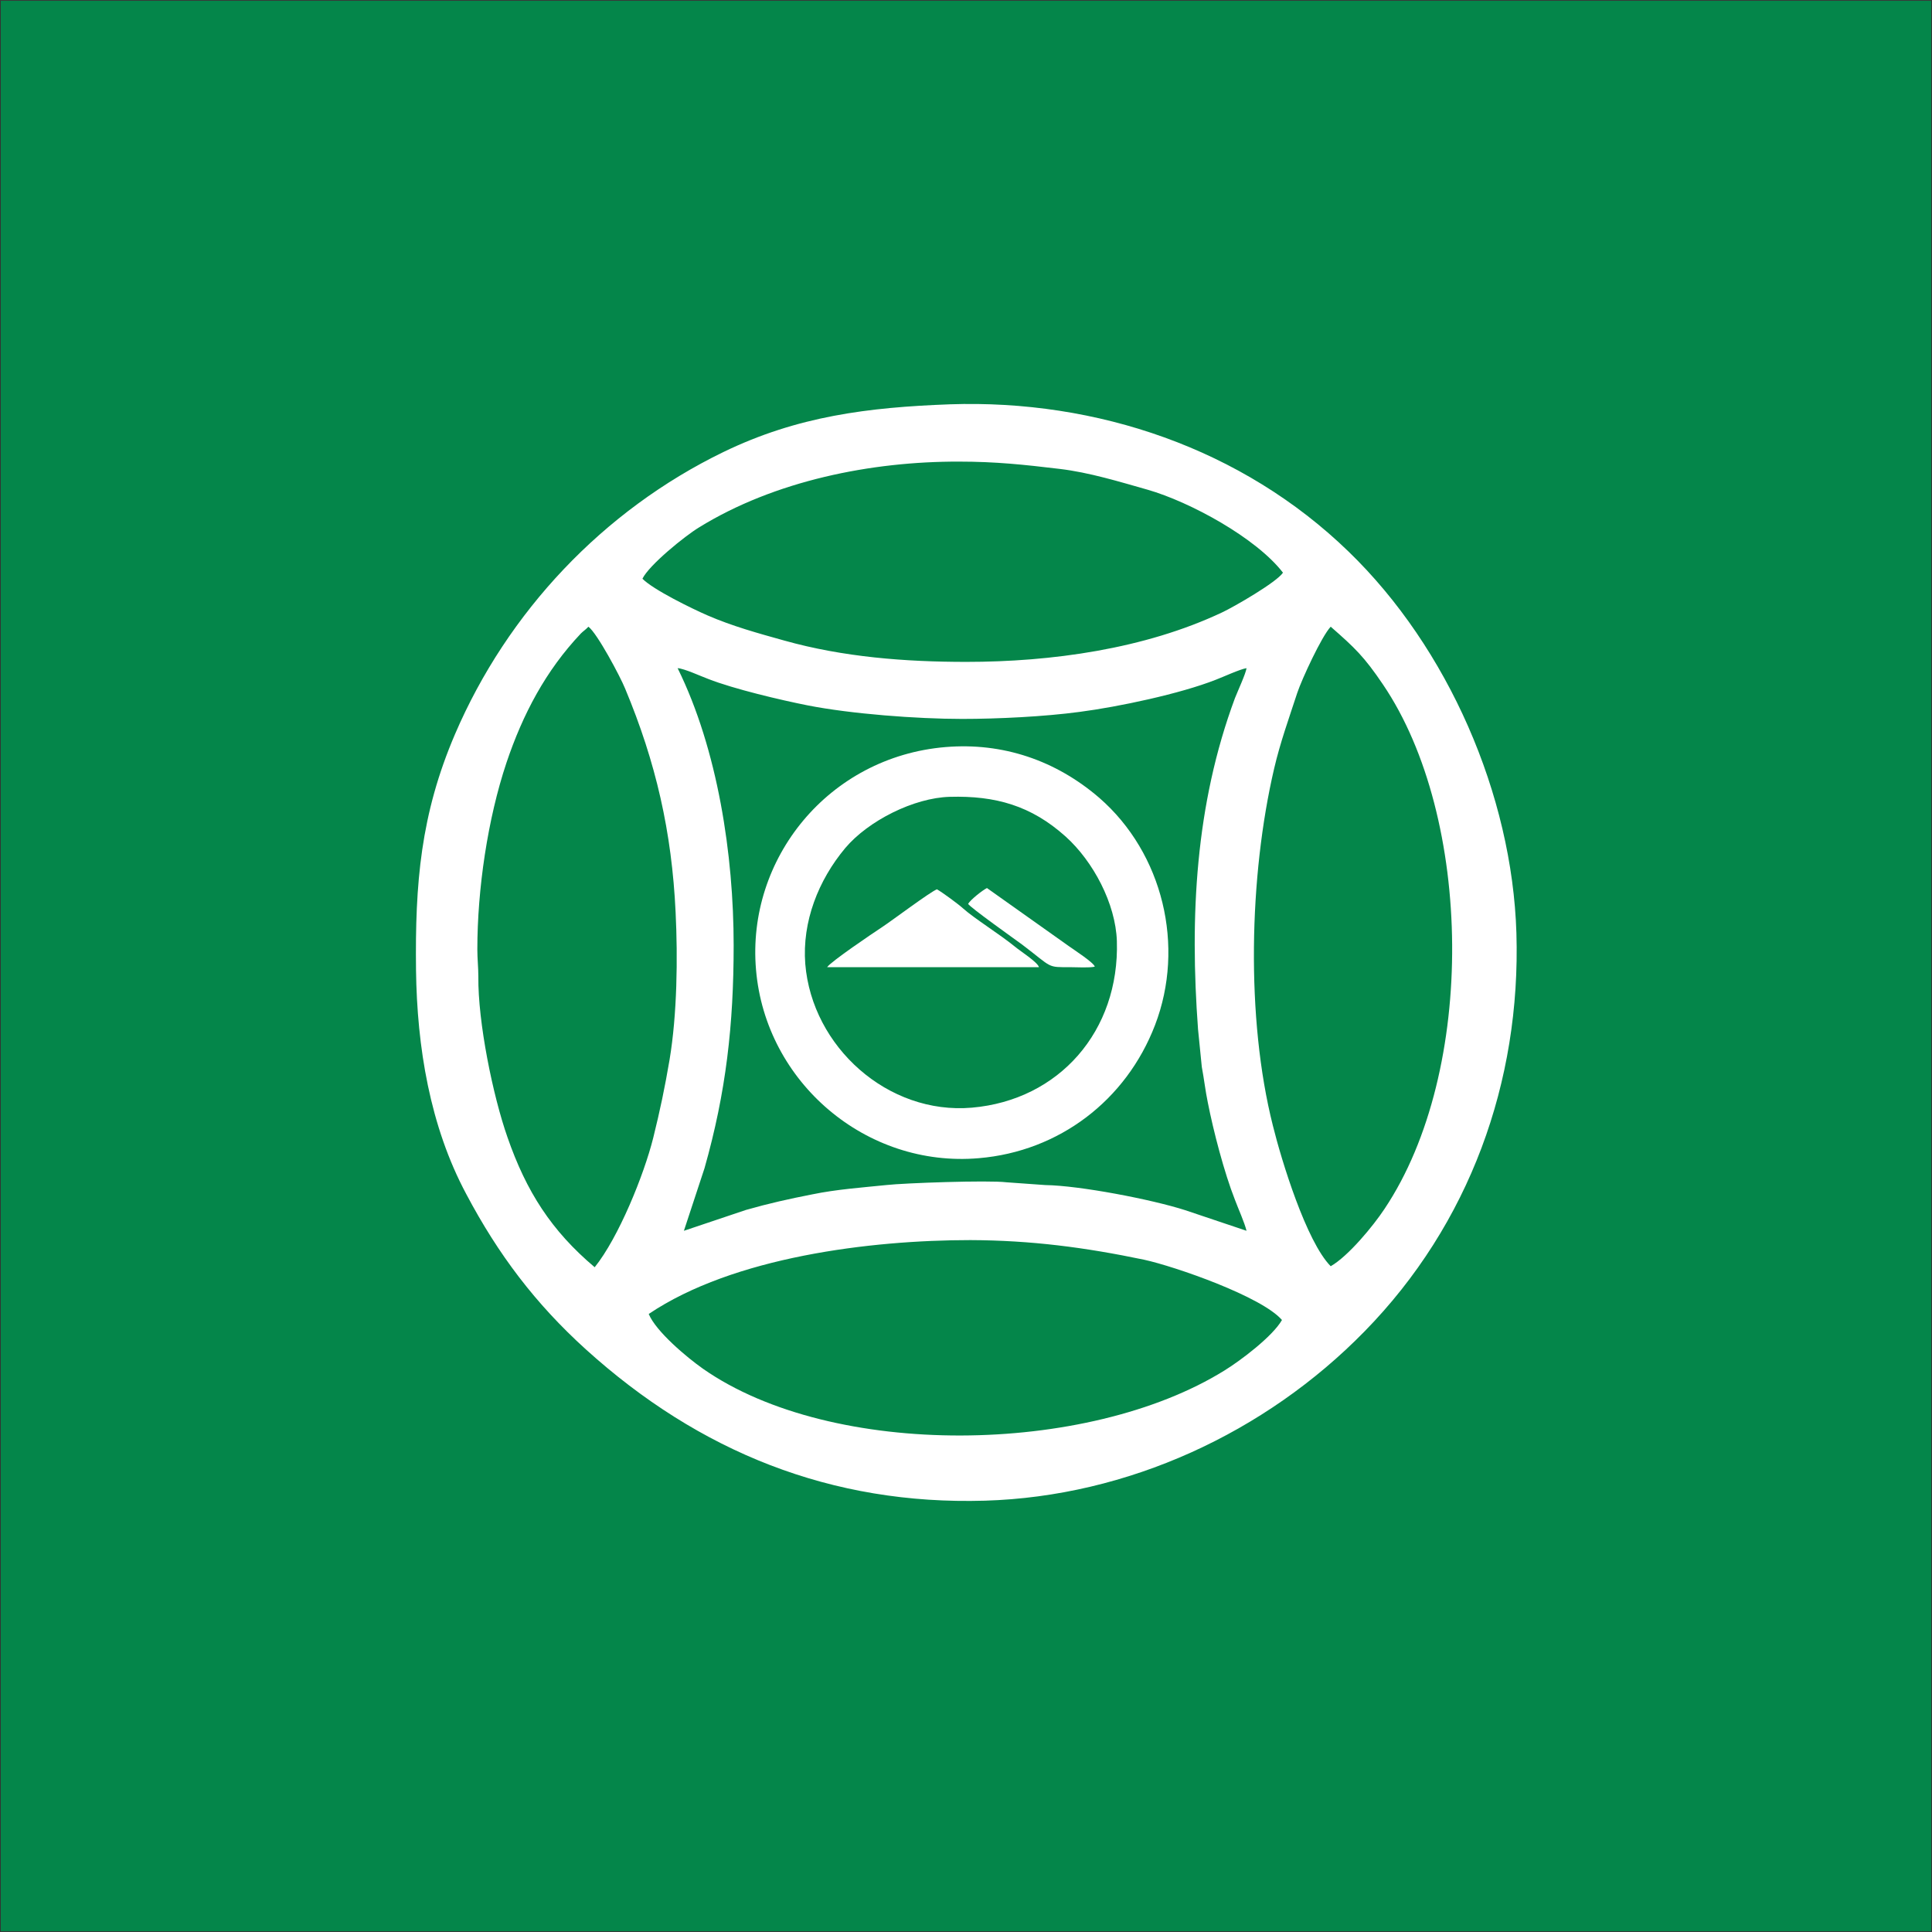 <?xml version="1.0" encoding="UTF-8" standalone="no"?>
<!-- Creator: CorelDRAW X8 -->

<svg
   xml:space="preserve"
   width="512"
   height="512"
   version="1.1"
   style="clip-rule:evenodd;fill-rule:evenodd;image-rendering:optimizeQuality;shape-rendering:geometricPrecision;text-rendering:geometricPrecision"
   viewBox="0 0 13546.965 13546.665"
   id="svg14180"
   sodipodi:docname="krch.svg"
   inkscape:version="1.2.2 (b0a84865, 2022-12-01)"
   xmlns:inkscape="http://www.inkscape.org/namespaces/inkscape"
   xmlns:sodipodi="http://sodipodi.sourceforge.net/DTD/sodipodi-0.dtd"
   xmlns="http://www.w3.org/2000/svg"
   xmlns:svg="http://www.w3.org/2000/svg"><rect x="0" y="0" width="13546.965" height="13546.665" fill="#333333" stroke="none"/><sodipodi:namedview
   id="namedview14182"
   pagecolor="#ffffff"
   bordercolor="#666666"
   borderopacity="1.0"
   inkscape:showpageshadow="2"
   inkscape:pageopacity="0.0"
   inkscape:pagecheckerboard="0"
   inkscape:deskcolor="#d1d1d1"
   inkscape:document-units="px"
   showgrid="false"
   inkscape:zoom="1.169922"
   inkscape:cx="255.99997"
   inkscape:cy="255.99997"
   inkscape:window-width="1440"
   inkscape:window-height="819"
   inkscape:window-x="0"
   inkscape:window-y="25"
   inkscape:window-maximized="0"
   inkscape:current-layer="Слой_x0020_1" />
 <defs
   id="defs14165">
  <style
   type="text/css"
   id="style14163">
   <![CDATA[
    .str0 {stroke:#04864A;stroke-width:16.93}
    .fil0 {fill:#04864A}
    .fil1 {fill:white}
   ]]>
  </style>
 </defs>
 <g
   id="Слой_x0020_1"
   inkscape:label="Слой 1"
   inkscape:groupmode="layer"
   transform="translate(38.994,47.859)">
  
  <rect
   class="fil0 str0"
   x="-25"
   y="-34.006"
   width="13518.979"
   height="13518.979"
   id="rect14168" /><g
   id="_1372371809616"
   style="stroke-width:0.568"
   transform="matrix(1.762,0,0,1.762,-5131.921,25.92)">
   <path
   class="fil1"
   d="m 5472,5187 c 337,-227 883,-294 1280,-294 243,1 456,29 691,78 124,27 469,147 549,240 -37,65 -164,161 -229,201 -546,339 -1560,353 -2075,-7 -64,-45 -187,-148 -216,-218 z M 8186,2452 c 96,84 133,119 208,230 358,528 374,1537 6,2087 -45,68 -144,188 -214,228 -97,-98 -196,-421 -230,-559 -108,-427 -95,-994 5,-1422 24,-103 59,-200 92,-301 18,-54 97,-225 133,-263 z m -2954,0 c 35,26 127,199 146,246 123,294 186,572 201,890 9,183 6,407 -24,587 -19,112 -38,202 -65,311 -37,148 -138,397 -233,515 -172,-145 -272,-301 -347,-517 -58,-165 -118,-458 -116,-640 0,-36 -4,-70 -4,-108 0,-239 41,-519 116,-743 65,-193 156,-366 296,-514 10,-10 19,-15 30,-27 z m 355,165 c 28,2 92,32 122,43 102,40 289,84 395,105 172,34 435,54 615,54 141,0 327,-9 468,-28 154,-20 400,-72 542,-128 29,-11 96,-42 122,-46 -3,22 -35,91 -46,119 -158,425 -180,869 -147,1318 l 15,150 c 9,47 14,94 24,142 22,112 65,278 108,387 13,35 38,90 46,123 l -244,-82 c -134,-43 -420,-98 -557,-100 l -154,-11 c -73,-9 -409,3 -479,11 -97,10 -197,17 -294,37 -92,18 -173,36 -264,62 l -247,83 82,-249 c 86,-303 116,-572 116,-887 0,-358 -63,-779 -223,-1103 z m -140,-356 c 27,-55 169,-170 225,-204 301,-186 686,-263 1035,-262 145,0 258,12 400,29 118,14 238,51 351,83 167,48 431,191 538,330 -25,38 -195,136 -242,158 -309,146 -681,197 -1018,197 -243,0 -490,-19 -725,-85 -104,-29 -206,-57 -305,-100 -60,-26 -216,-102 -259,-146 z m 1223,-694 c -324,12 -606,47 -901,190 -478,232 -859,636 -1068,1123 -137,320 -159,594 -155,939 4,305 55,620 200,891 127,240 275,436 476,618 451,408 977,620 1588,602 568,-17 1116,-270 1511,-674 417,-426 622,-992 604,-1585 C 8908,3121 8653,2536 8257,2153 7834,1743 7255,1547 6670,1567 Z"
   id="path14170"
   style="stroke-width:0.568" />
   <path
   class="fil1"
   d="m 6095,3794 c -13,-168 52,-333 159,-461 92,-109 273,-200 416,-204 182,-5 324,35 461,158 110,99 199,267 204,416 11,358 -230,633 -577,663 -334,29 -636,-242 -663,-572 z m 558,-863 c -465,39 -792,444 -754,886 38,448 438,789 887,750 319,-27 586,-230 701,-530 120,-313 32,-683 -222,-904 -173,-149 -384,-221 -612,-202 z"
   id="path14172"
   style="stroke-width:0.568" />
   <path
   class="fil1"
   d="m 6182,3807 h 843 c -5,-20 -76,-65 -96,-82 -60,-49 -160,-111 -205,-151 -21,-19 -81,-63 -105,-77 -28,11 -178,124 -219,151 -35,23 -204,137 -218,159 z"
   id="path14174"
   style="stroke-width:0.568" />
   <path
   class="fil1"
   d="m 6743,3555 c 9,15 185,140 215,162 124,94 96,90 195,90 27,0 70,3 94,-2 -2,-15 -84,-68 -102,-81 l -327,-232 c -18,9 -65,46 -75,63 z"
   id="path14176"
   style="stroke-width:0.568" />
  </g>
 </g>
</svg>
